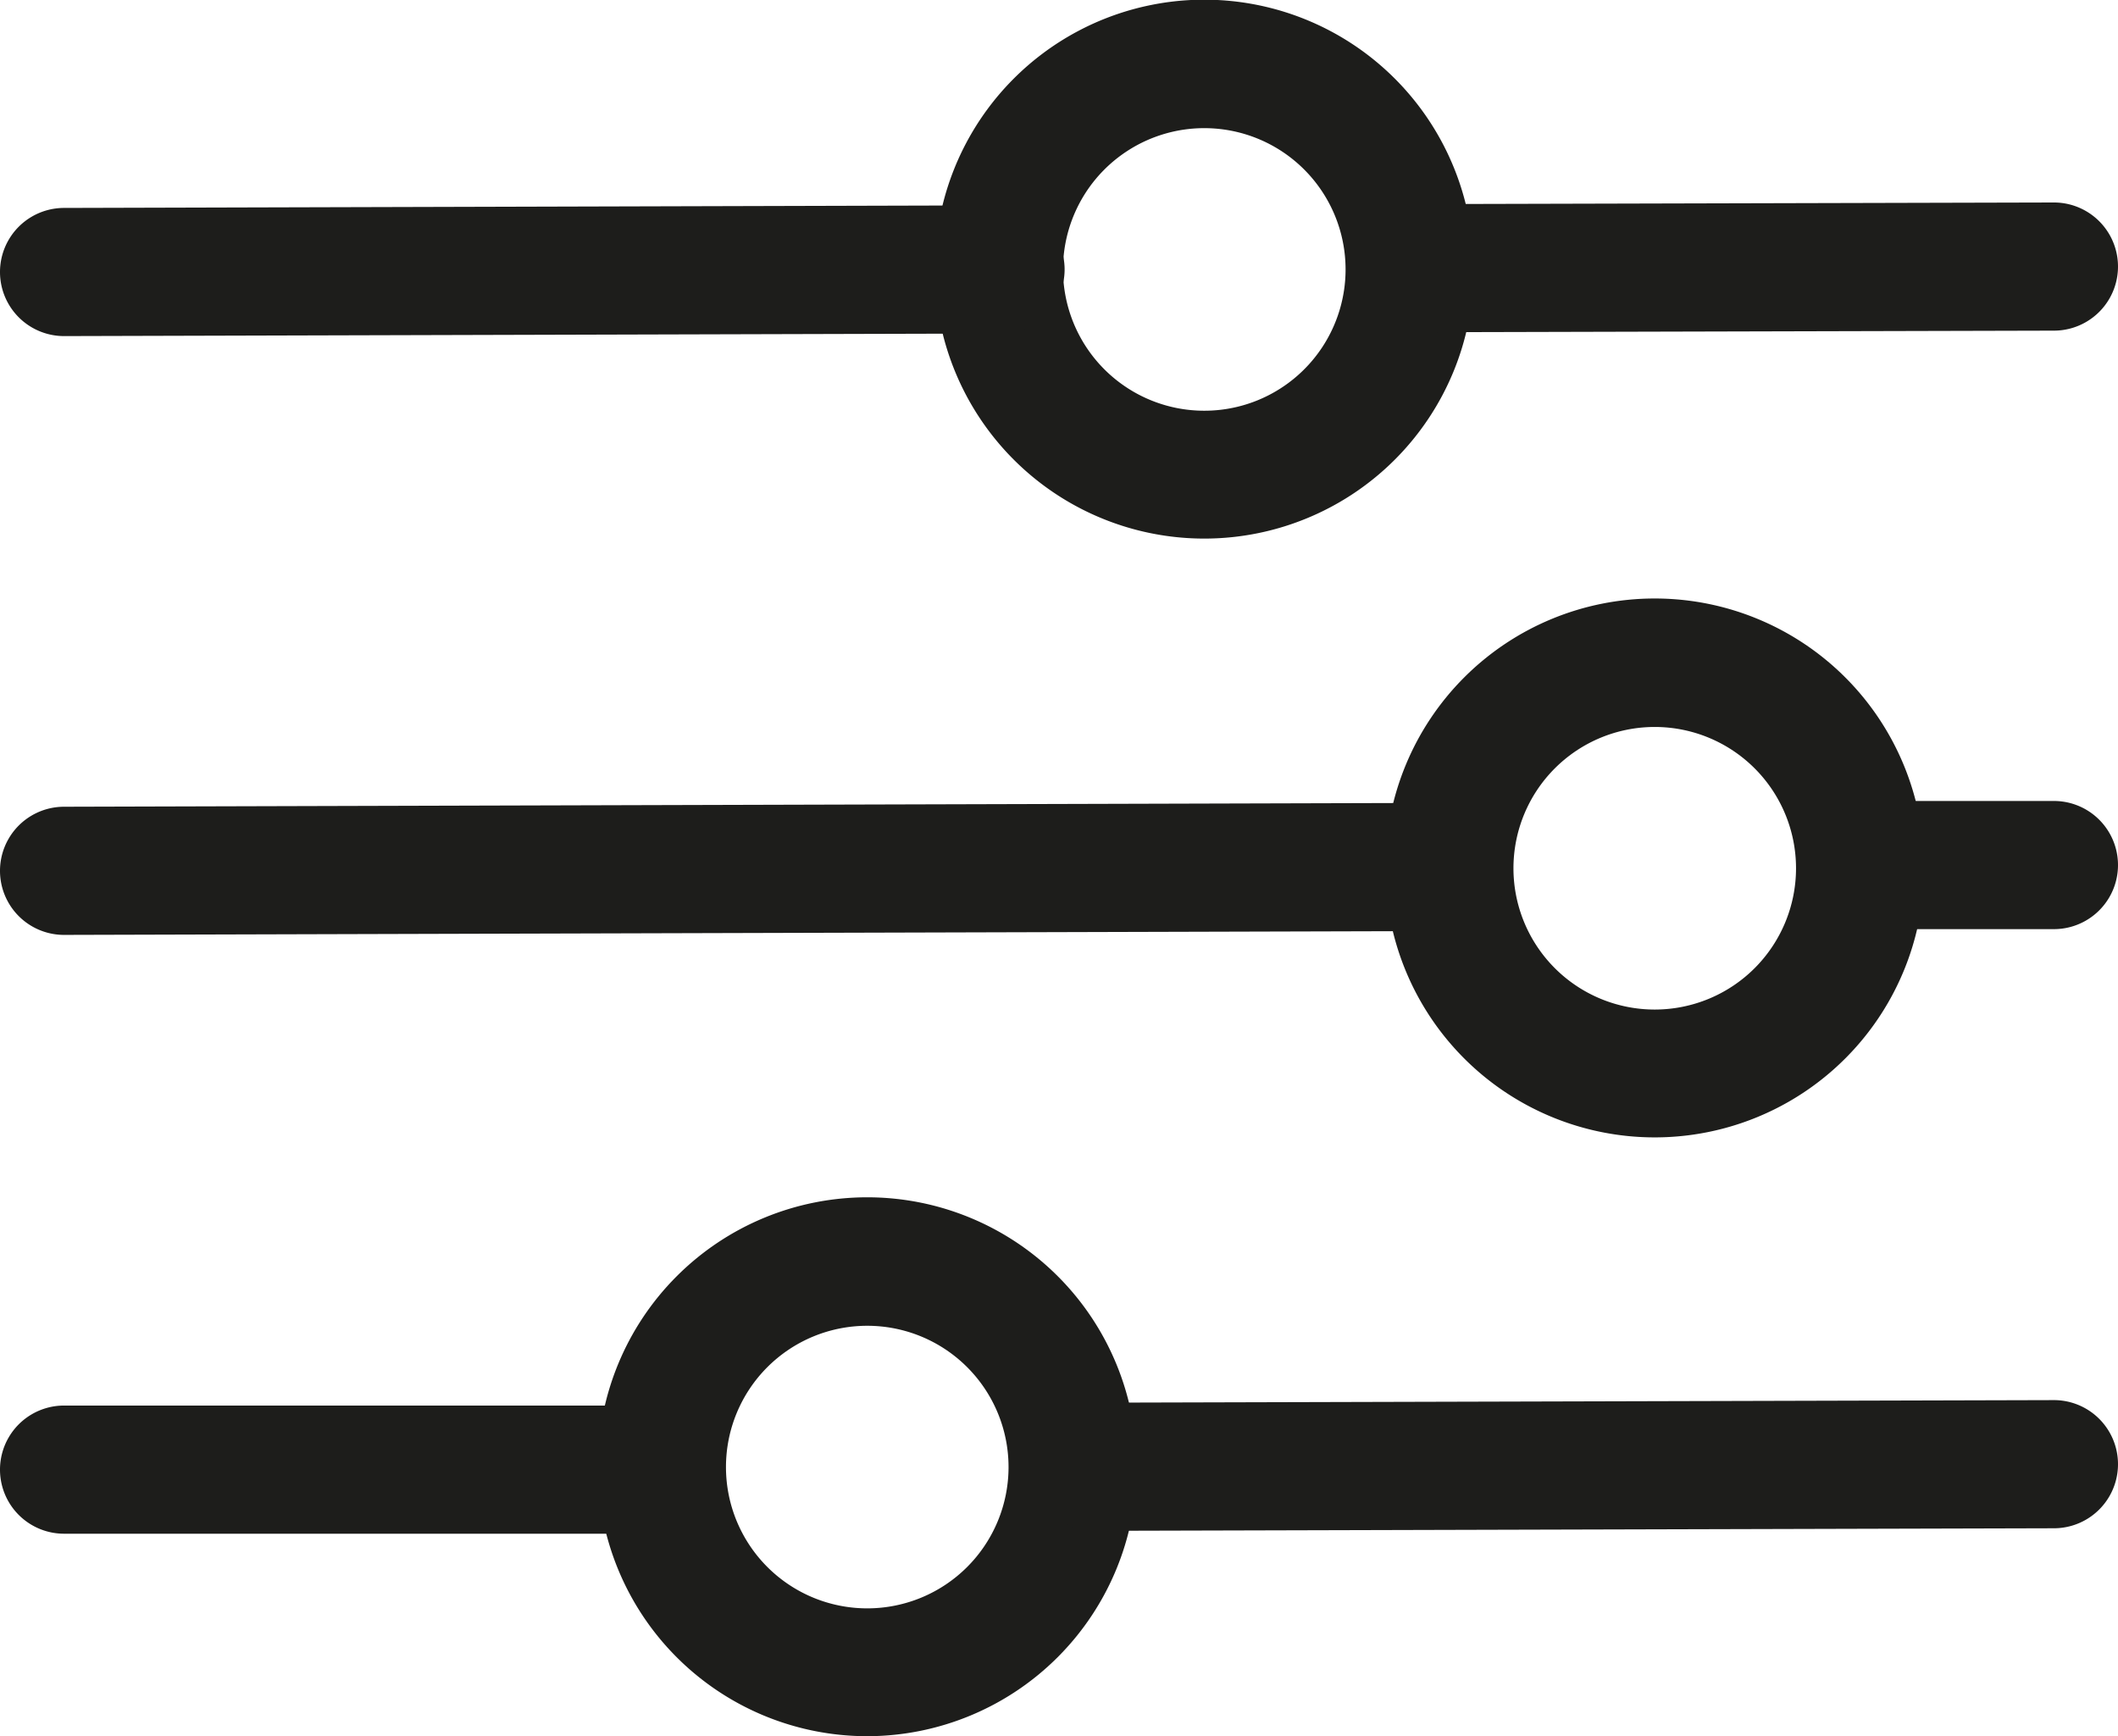 <svg xmlns="http://www.w3.org/2000/svg" viewBox="0 0 66.11 54.19"><defs><style>.cls-1{fill:#1d1d1b;}.cls-2{fill:none;stroke:#1d1d1b;stroke-linecap:round;stroke-linejoin:round;stroke-width:4px;}</style></defs><title>options</title><g id="Calque_2" data-name="Calque 2"><g id="options"><path class="cls-1" d="M37.64,16.81A8.41,8.41,0,1,1,46,8.41,8.41,8.41,0,0,1,37.64,16.81ZM37.64,4A4.41,4.41,0,1,0,42,8.41,4.41,4.41,0,0,0,37.64,4Z"/><path class="cls-1" d="M2,10.49a2,2,0,0,1,0-4l29.23-.08h0a2,2,0,0,1,0,4L2,10.49Z"/><path class="cls-1" d="M44.35,10.37a2,2,0,0,1,0-4l19.76-.05h0a2,2,0,0,1,0,4l-19.76.05Z"/><path class="cls-1" d="M51.65,35.5a8.41,8.41,0,1,1,8.41-8.41A8.41,8.41,0,0,1,51.65,35.5Zm0-12.81a4.41,4.41,0,1,0,4.41,4.41A4.41,4.41,0,0,0,51.65,22.69Z"/><path class="cls-1" d="M2,29.18a2,2,0,0,1,0-4l43.09-.12a2,2,0,0,1,0,4L2,29.18Z"/><path class="cls-2" d="M45.09,27.06"/><path class="cls-1" d="M58.48,29a2,2,0,0,1,0-4l5.63,0h0a2,2,0,0,1,0,4l-5.63,0Z"/><path class="cls-1" d="M27.07,54.19a8.41,8.41,0,1,1,8.41-8.41A8.42,8.42,0,0,1,27.07,54.19Zm0-12.81a4.41,4.41,0,1,0,4.41,4.41A4.41,4.41,0,0,0,27.07,41.38Z"/><path class="cls-1" d="M2,47.87a2,2,0,0,1,0-4l17.37,0a2,2,0,0,1,2,2,2,2,0,0,1-2,2L2,47.87Z"/><path class="cls-2" d="M19.37,45.83"/><path class="cls-1" d="M34.19,47.78a2,2,0,0,1,0-4l29.92-.08h0a2,2,0,0,1,0,4l-29.92.08Z"/></g></g></svg>